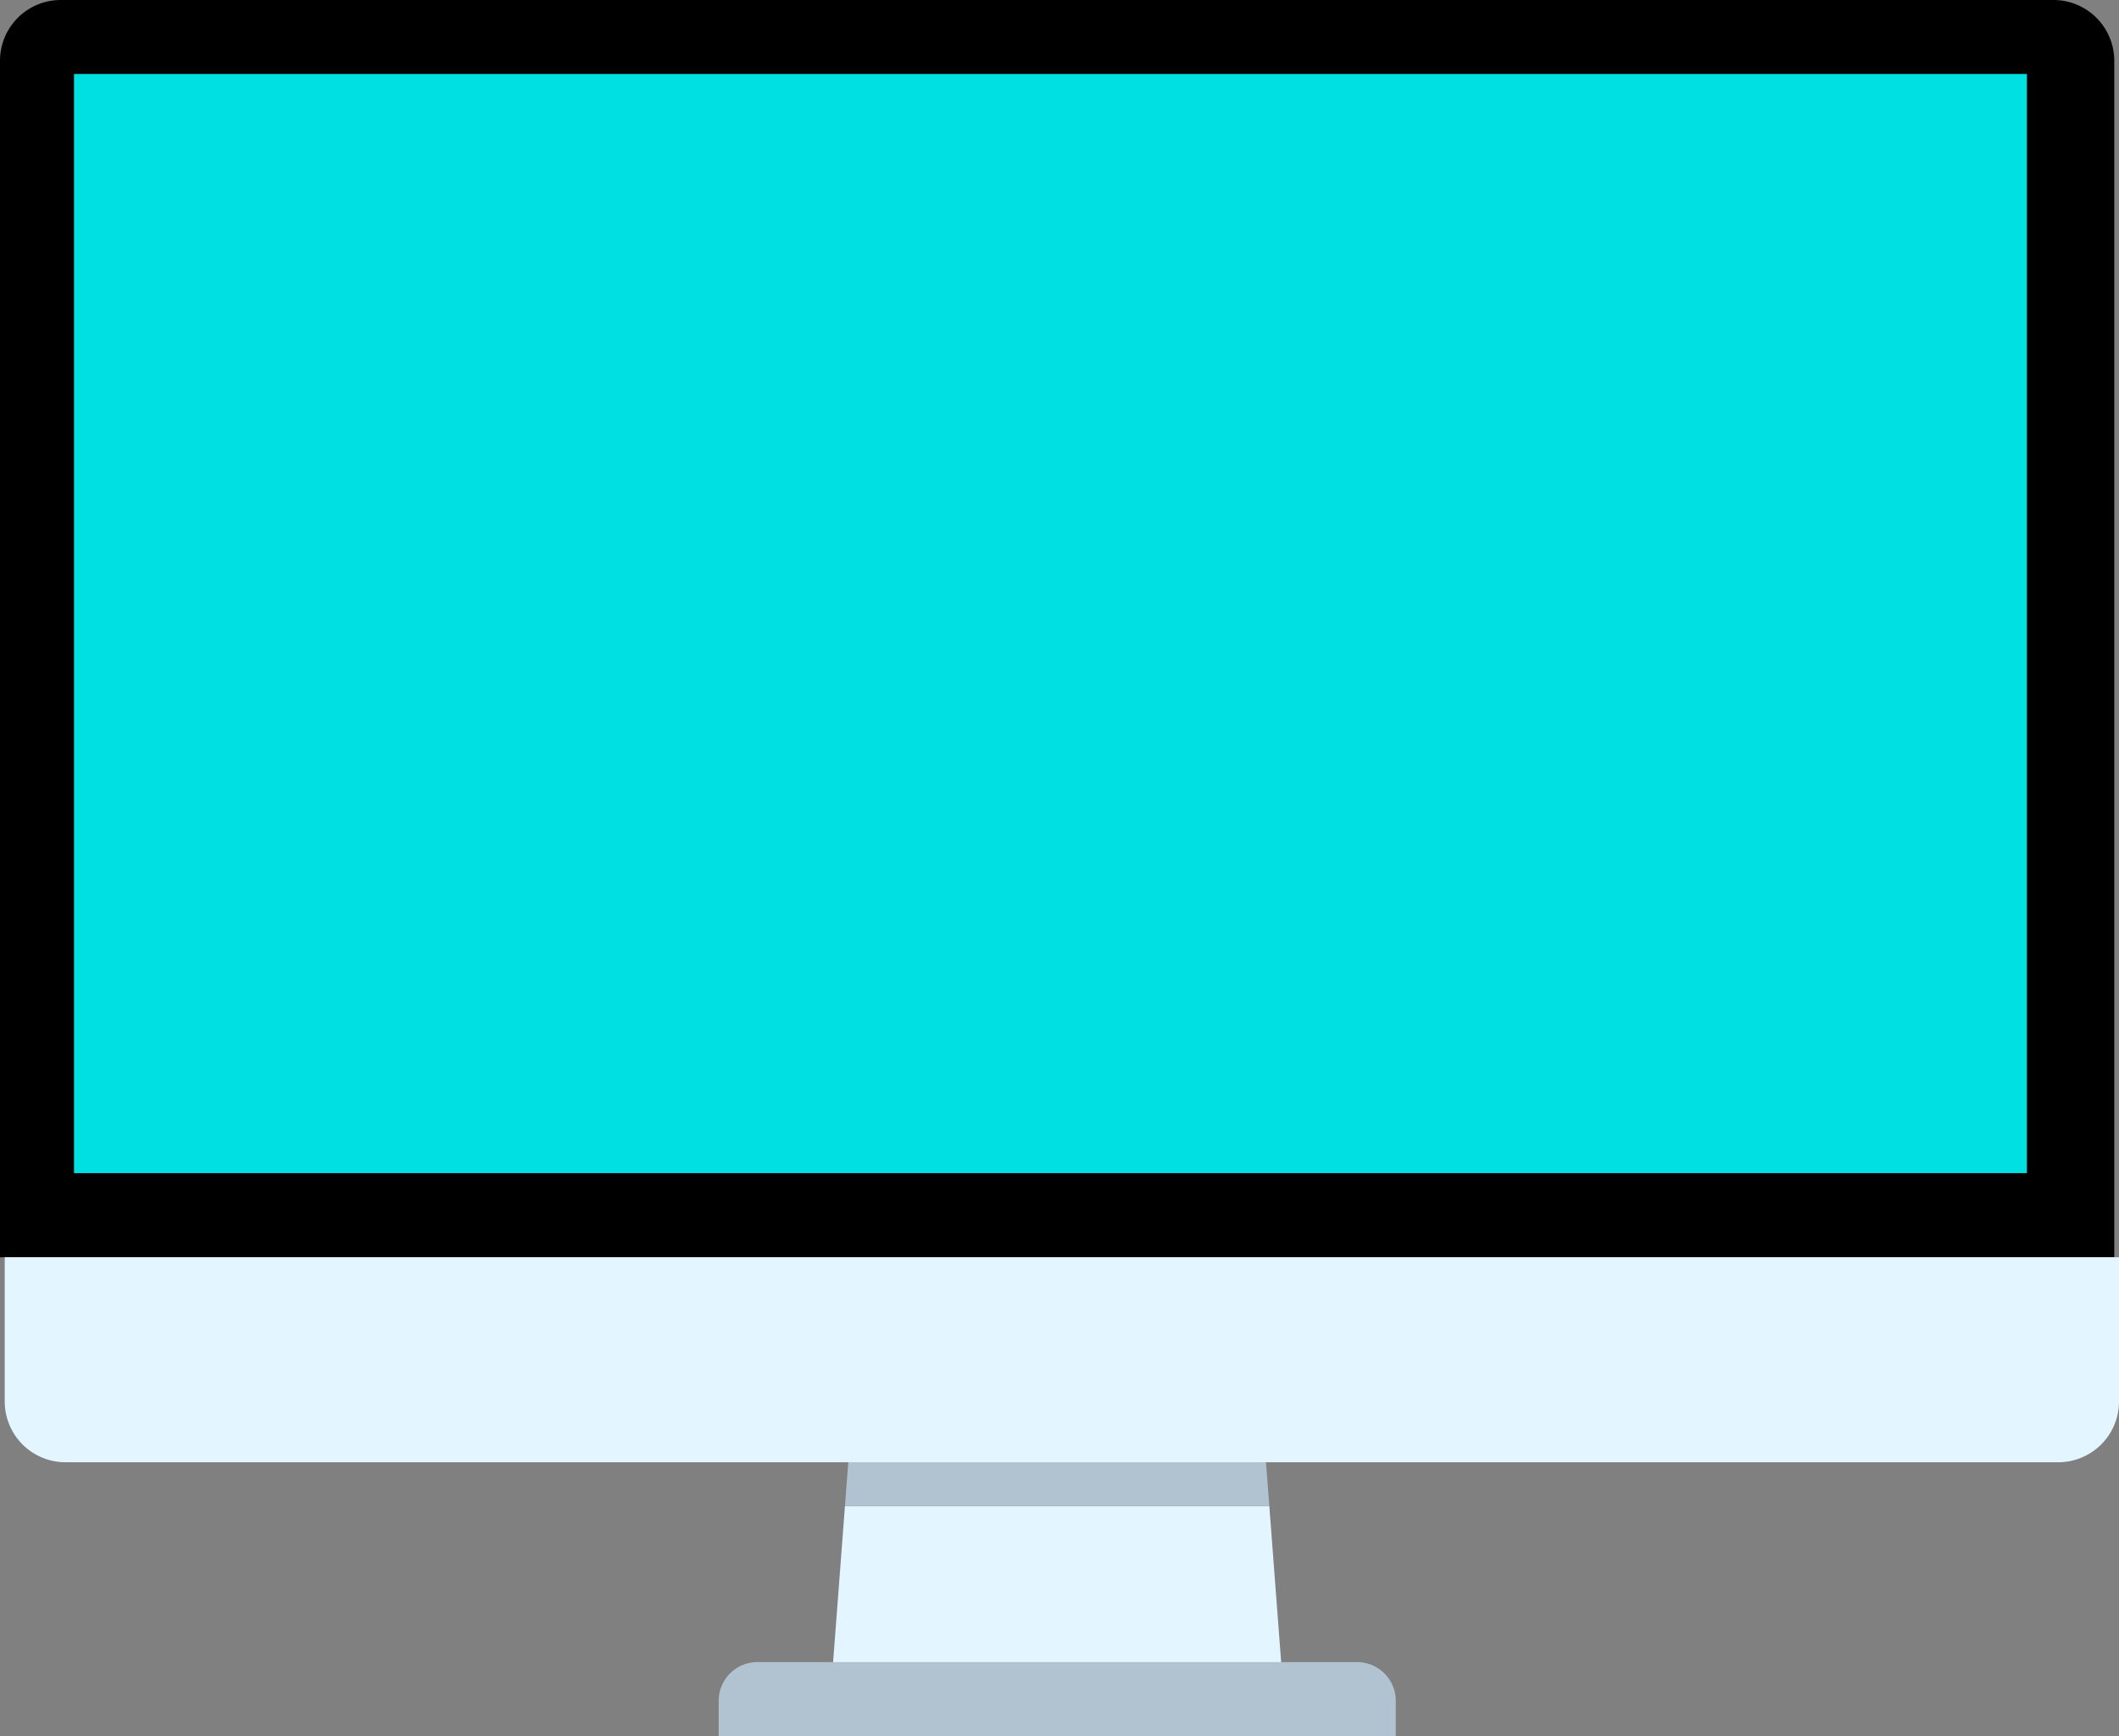 <svg xmlns="http://www.w3.org/2000/svg" viewBox="0 0 447.52 366.66"><rect x="0" y="0" width="447.52" height="366.66" fill="#808080" stroke="none"/><defs><style>.a7e3c87f-e9ad-4313-bc34-98916c4e1912{fill:#e3f6ff;}.f9c89fe3-e4ce-400d-a628-715952ae30ad{fill:#b1c3d0;}.e0044213-ccf4-4f51-9244-4ec3825c6648{fill:#00e0e3;}</style></defs><title>Computer02 -</title><g id="a1cde71c-e681-47eb-96ff-1aebb4a477bd" data-name="Layer 2"><g id="ae565d88-86f2-4d5f-b7d8-6421eebaee11" data-name="Layer 1"><g id="bbd4a976-6c3b-4859-95cf-01ef104f0770" data-name="Computer"><polygon class="a7e3c87f-e9ad-4313-bc34-98916c4e1912" points="178.45 318.03 175.7 354.24 270.82 354.24 268.07 318.03 178.45 318.03"/><polygon class="f9c89fe3-e4ce-400d-a628-715952ae30ad" points="266.56 298.16 179.96 298.16 178.45 318.03 268.07 318.03 266.56 298.16"/><path class="f9c89fe3-e4ce-400d-a628-715952ae30ad" d="M159.92,351H286.6a8.18,8.18,0,0,1,8.18,8.18v7.44a0,0,0,0,1,0,0h-143a0,0,0,0,1,0,0v-7.44a8.18,8.18,0,0,1,8.18-8.18Z"/><path d="M433.68,0H12.84A12.84,12.84,0,0,0,0,12.84V265.5H446.52V12.84A12.84,12.84,0,0,0,433.68,0Z"/><path class="a7e3c87f-e9ad-4313-bc34-98916c4e1912" d="M265.79,265.5H1V296A12.84,12.84,0,0,0,13.84,308.8H434.68A12.84,12.84,0,0,0,447.52,296V265.5Z"/><polygon class="e0044213-ccf4-4f51-9244-4ec3825c6648" points="221.84 15.62 171.73 15.62 15.63 15.62 15.63 171.73 15.63 247.74 221.84 247.74 428.07 247.74 428.07 15.62 221.84 15.62"/></g></g></g></svg>